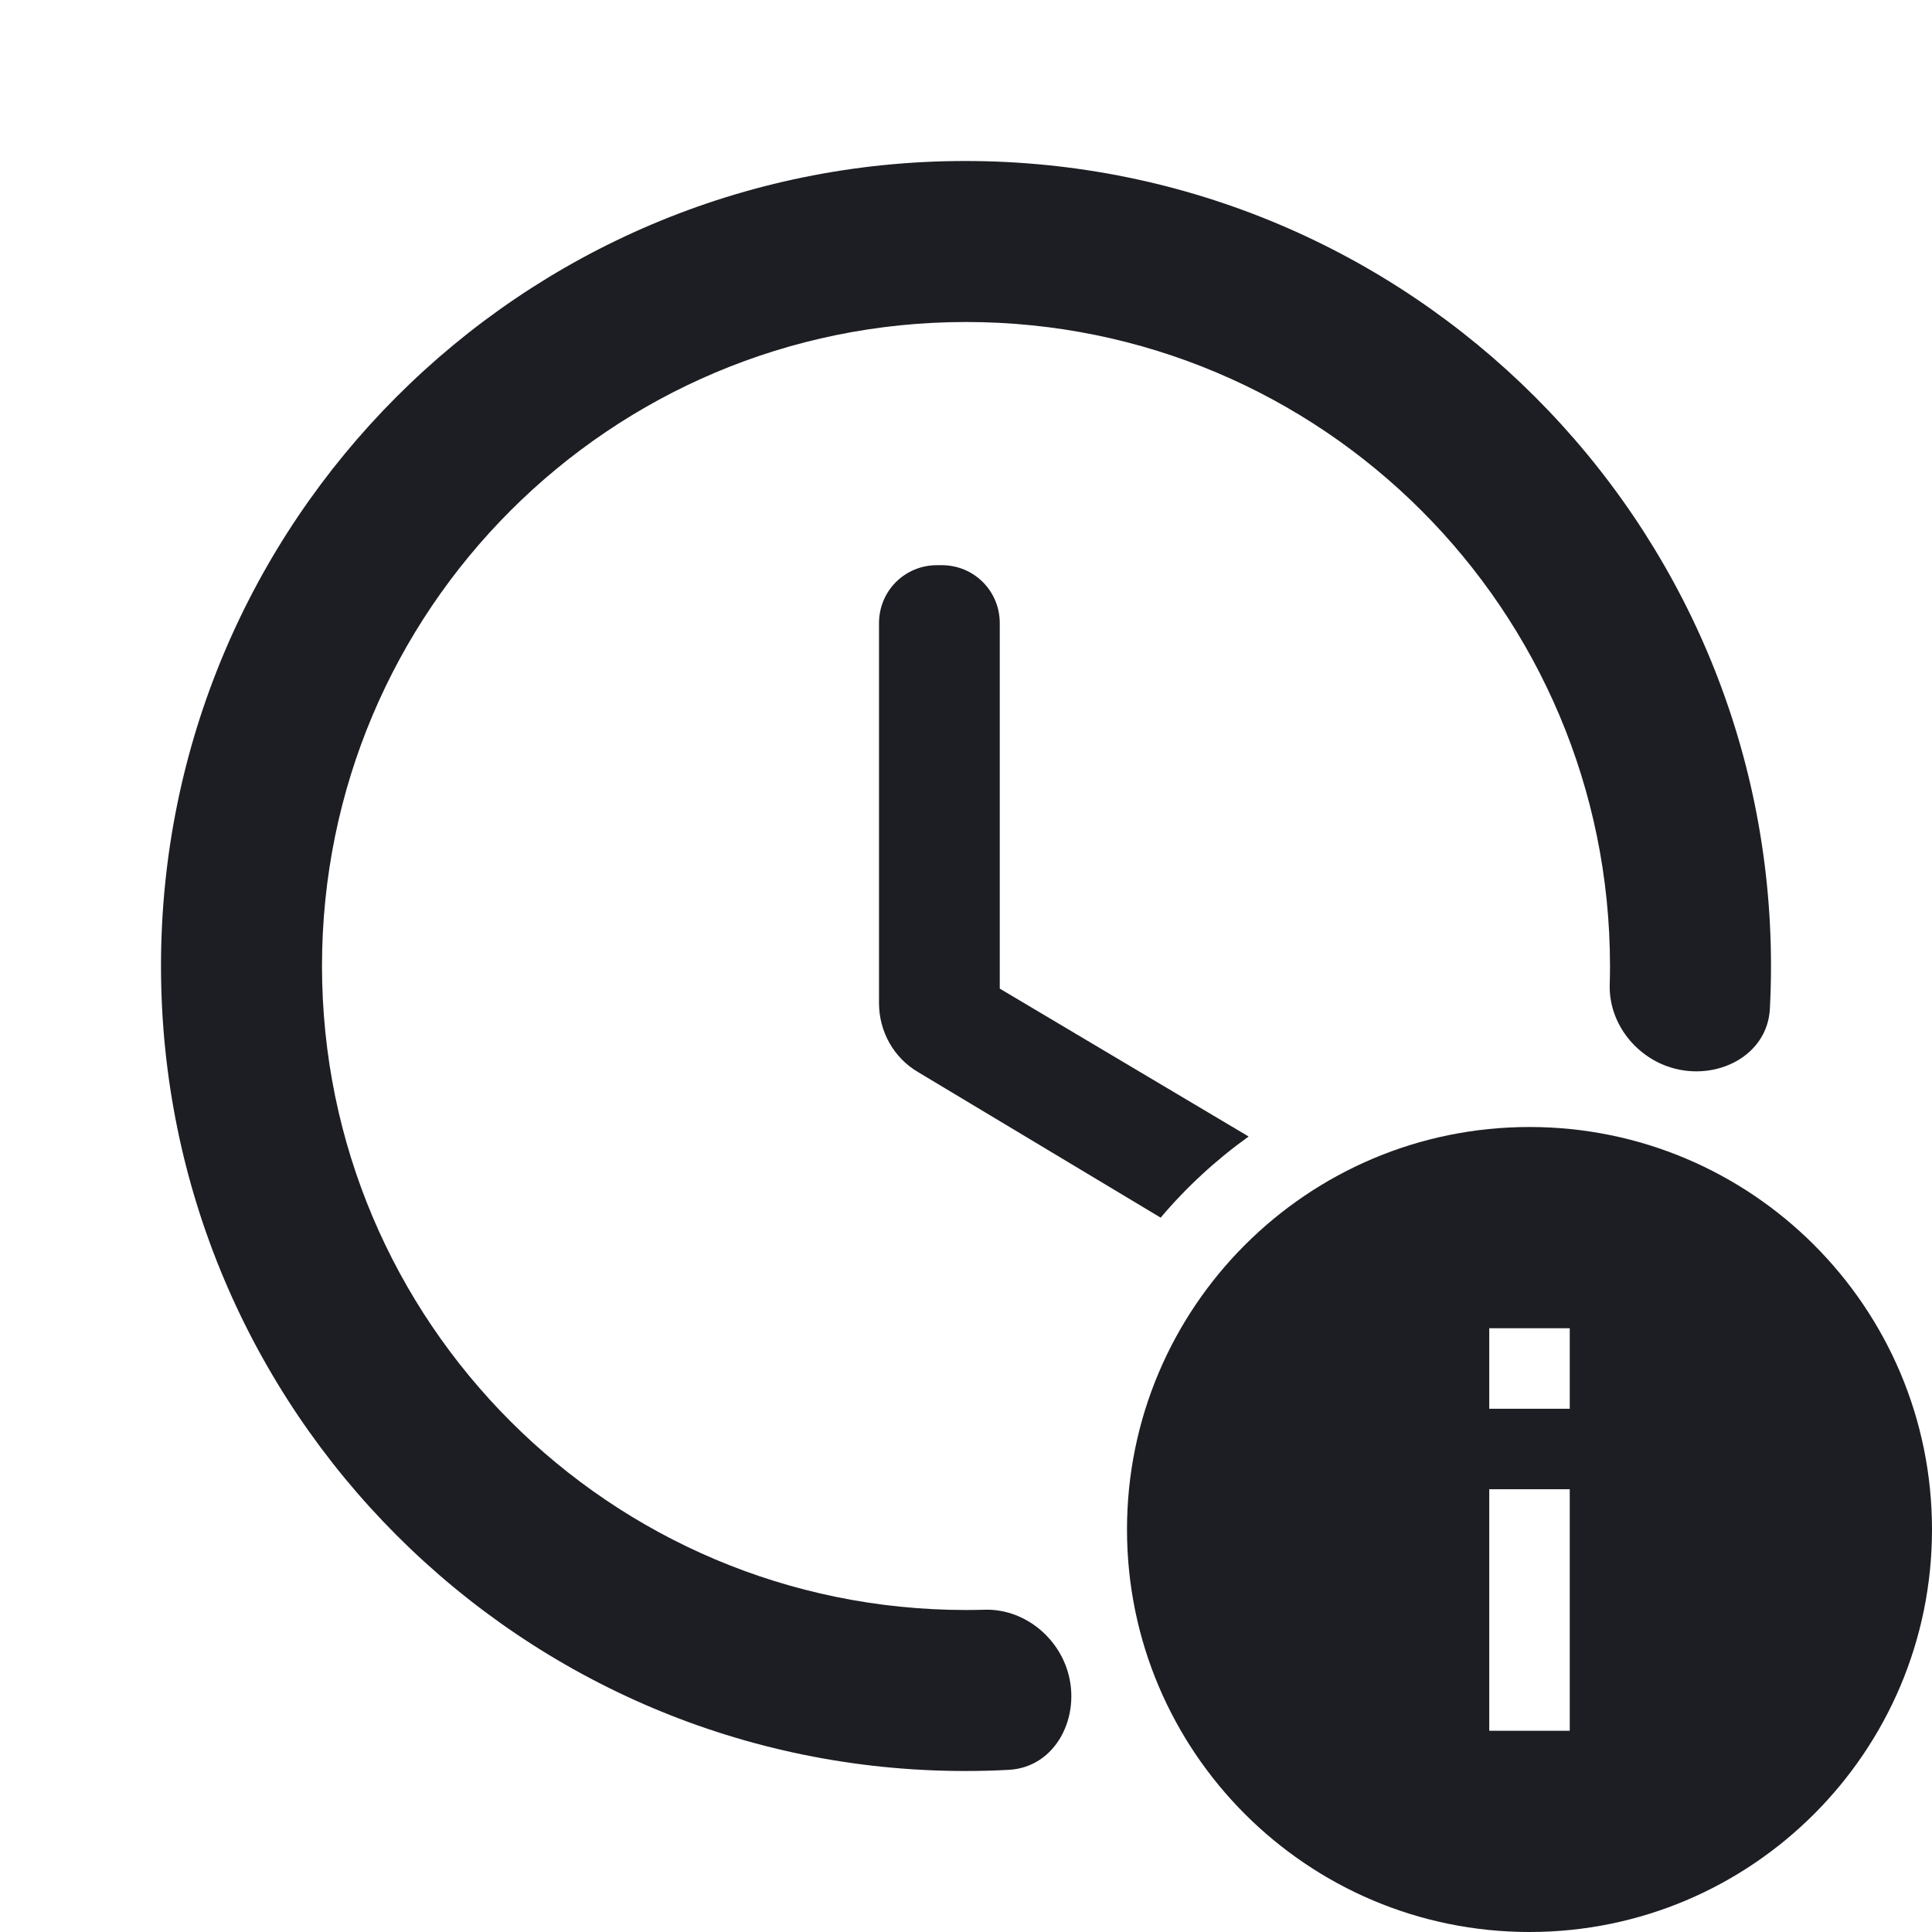 <svg width="1200" height="1200" viewBox="0 0 1200 1200" fill="none" xmlns="http://www.w3.org/2000/svg"><path d="M584.97 351.045H581.97C561.97 351.045 545.97 367.045 545.97 387.045V623.045C545.97 640.545 554.97 657.045 570.47 666.045L720.905 756.305C736.95 737.34 755.31 720.4 775.545 705.91L620.97 614.045V387.045C620.97 367.045 604.97 351.045 584.97 351.045Z" fill="#1D1E23"/><path d="M100 600C100 324 323.5 100 599.5 100C876 100 1100 324 1100 600C1100 608.905 1099.765 617.76 1099.305 626.55C1097.765 655.93 1066.055 671.7 1037.93 663.09C1015.545 656.24 999.17 635.005 999.835 611.605C999.945 607.75 1000 603.88 1000 600C1000 379 821 200 600 200C379 200 200 379 200 600C200 821 379 1000 600 1000C603.885 1000 607.755 999.945 611.615 999.835C635.01 999.17 656.24 1015.54 663.09 1037.915C671.69 1066.03 655.935 1097.715 626.575 1099.28C617.61 1099.76 608.585 1100 599.5 1100C323.5 1100 100 876 100 600Z" fill="#1D1E23"/><path d="M950 700C812 700 700 812 700 950C700 1088 812 1200 950 1200C1088 1200 1200 1088 1200 950C1200 812 1088 700 950 700ZM975 1075H925V925H975V1075ZM975 875H925V825H975V875Z" fill="#1D1E23"/></svg>